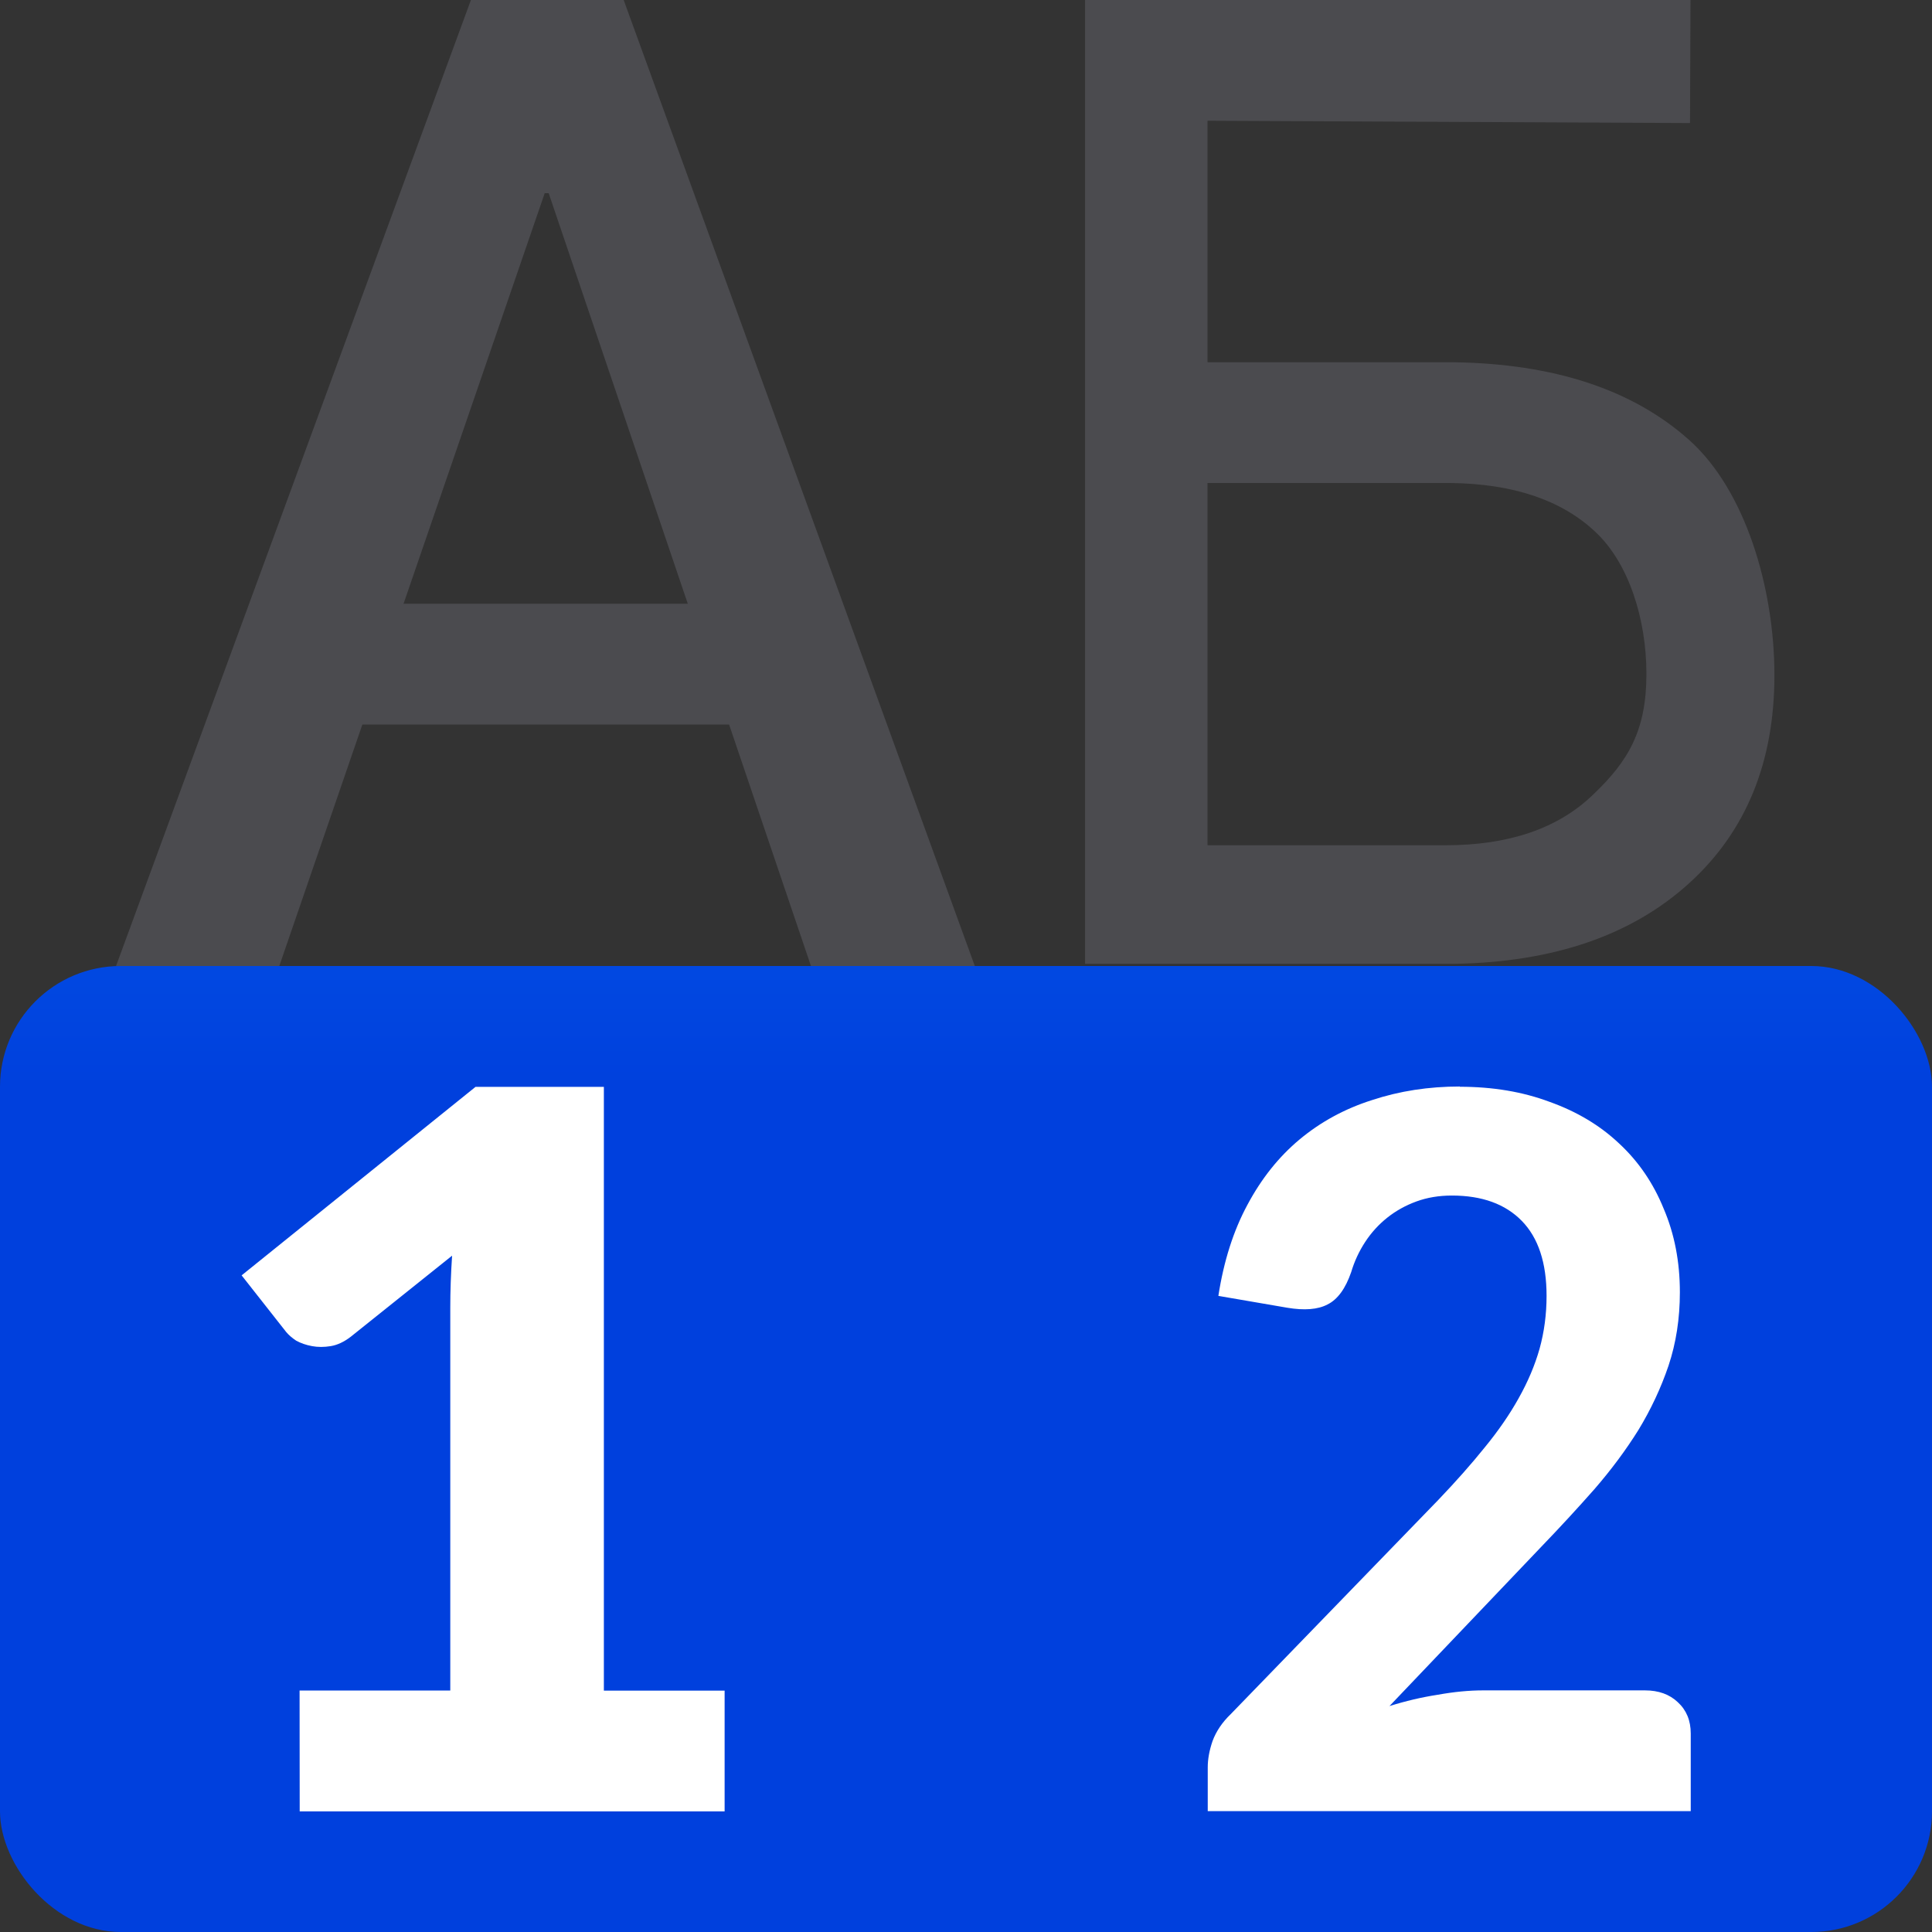 <svg viewBox="0 0 16 16" xmlns="http://www.w3.org/2000/svg" xmlns:xlink="http://www.w3.org/1999/xlink"><rect x="0" y="0" width="16" height="16" fill="#333333" stroke="none"/><linearGradient id="a" gradientUnits="userSpaceOnUse" x1="83" x2="83" y1="9" y2="1"><stop offset="0" stop-color="#0040dd"/><stop offset="1" stop-color="#0a84ff"/></linearGradient>




     /&amp;amp;amp;gt;
 <path d="m3.9 0-2.939 8h1.352l.688-2h3.037l.678 2h1.357l-2.908-8zm.611 1.6h.033l1.152 3.4h-2.354z" fill="#4b4b4f" stroke-width=".281"/><rect fill="url(#a)" height="8" ry="1" width="16" y="8"/><g fill="#fff"><path d="m2.481 14h1.248v-3.168c0-.138.005-.283.015-.433l-.84.672c-.055.042-.11.068-.165.077-.055.009-.107.009-.155 0-.049-.009-.092-.024-.131-.045-.036-.024-.063-.048-.083-.072l-.369-.469 1.937-1.561h1.063v5h1v1h-3.519z"/><path d="m12.089 9q.41 0 .744.125.339.121.575.344.241.223.37.541.134.313.134.692 0 .326-.094.608-.094.277-.249.532-.156.25-.365.491-.209.237-.441.478l-1.256 1.318q.2-.063.401-.094.2-.036.374-.036h1.341q.169 0 .272.098.107.098.107.259v.643h-4v-.362q0-.103.04-.219.045-.121.151-.223l1.719-1.774q.218-.228.383-.433.169-.206.281-.407.116-.206.174-.411.058-.21.058-.438 0-.411-.205-.621-.205-.21-.579-.21-.16 0-.294.049-.134.049-.241.134-.107.085-.183.201-.076.116-.116.25-.071.206-.196.268-.12.063-.334.027l-.57-.098q.067-.433.241-.755.174-.326.432-.541.263-.219.601-.326.339-.112.726-.112z"/></g><path d="m13.996 1.019-3.996-.019v2h2.032c.835.011 1.487.225 1.956.643.469.418.707 1.231.707 1.949 0 .722-.236 1.297-.709 1.725s-1.117.65-1.934.665h-3.066v-8.001l5.014.019zm-3.996 2.981v3h1.972c.524 0 .931-.139 1.22-.418.293-.278.443-.532.443-1.001 0-.451-.145-.92-.427-1.18-.278-.26-.676-.394-1.192-.401z" fill="#4b4b4f"/></svg>